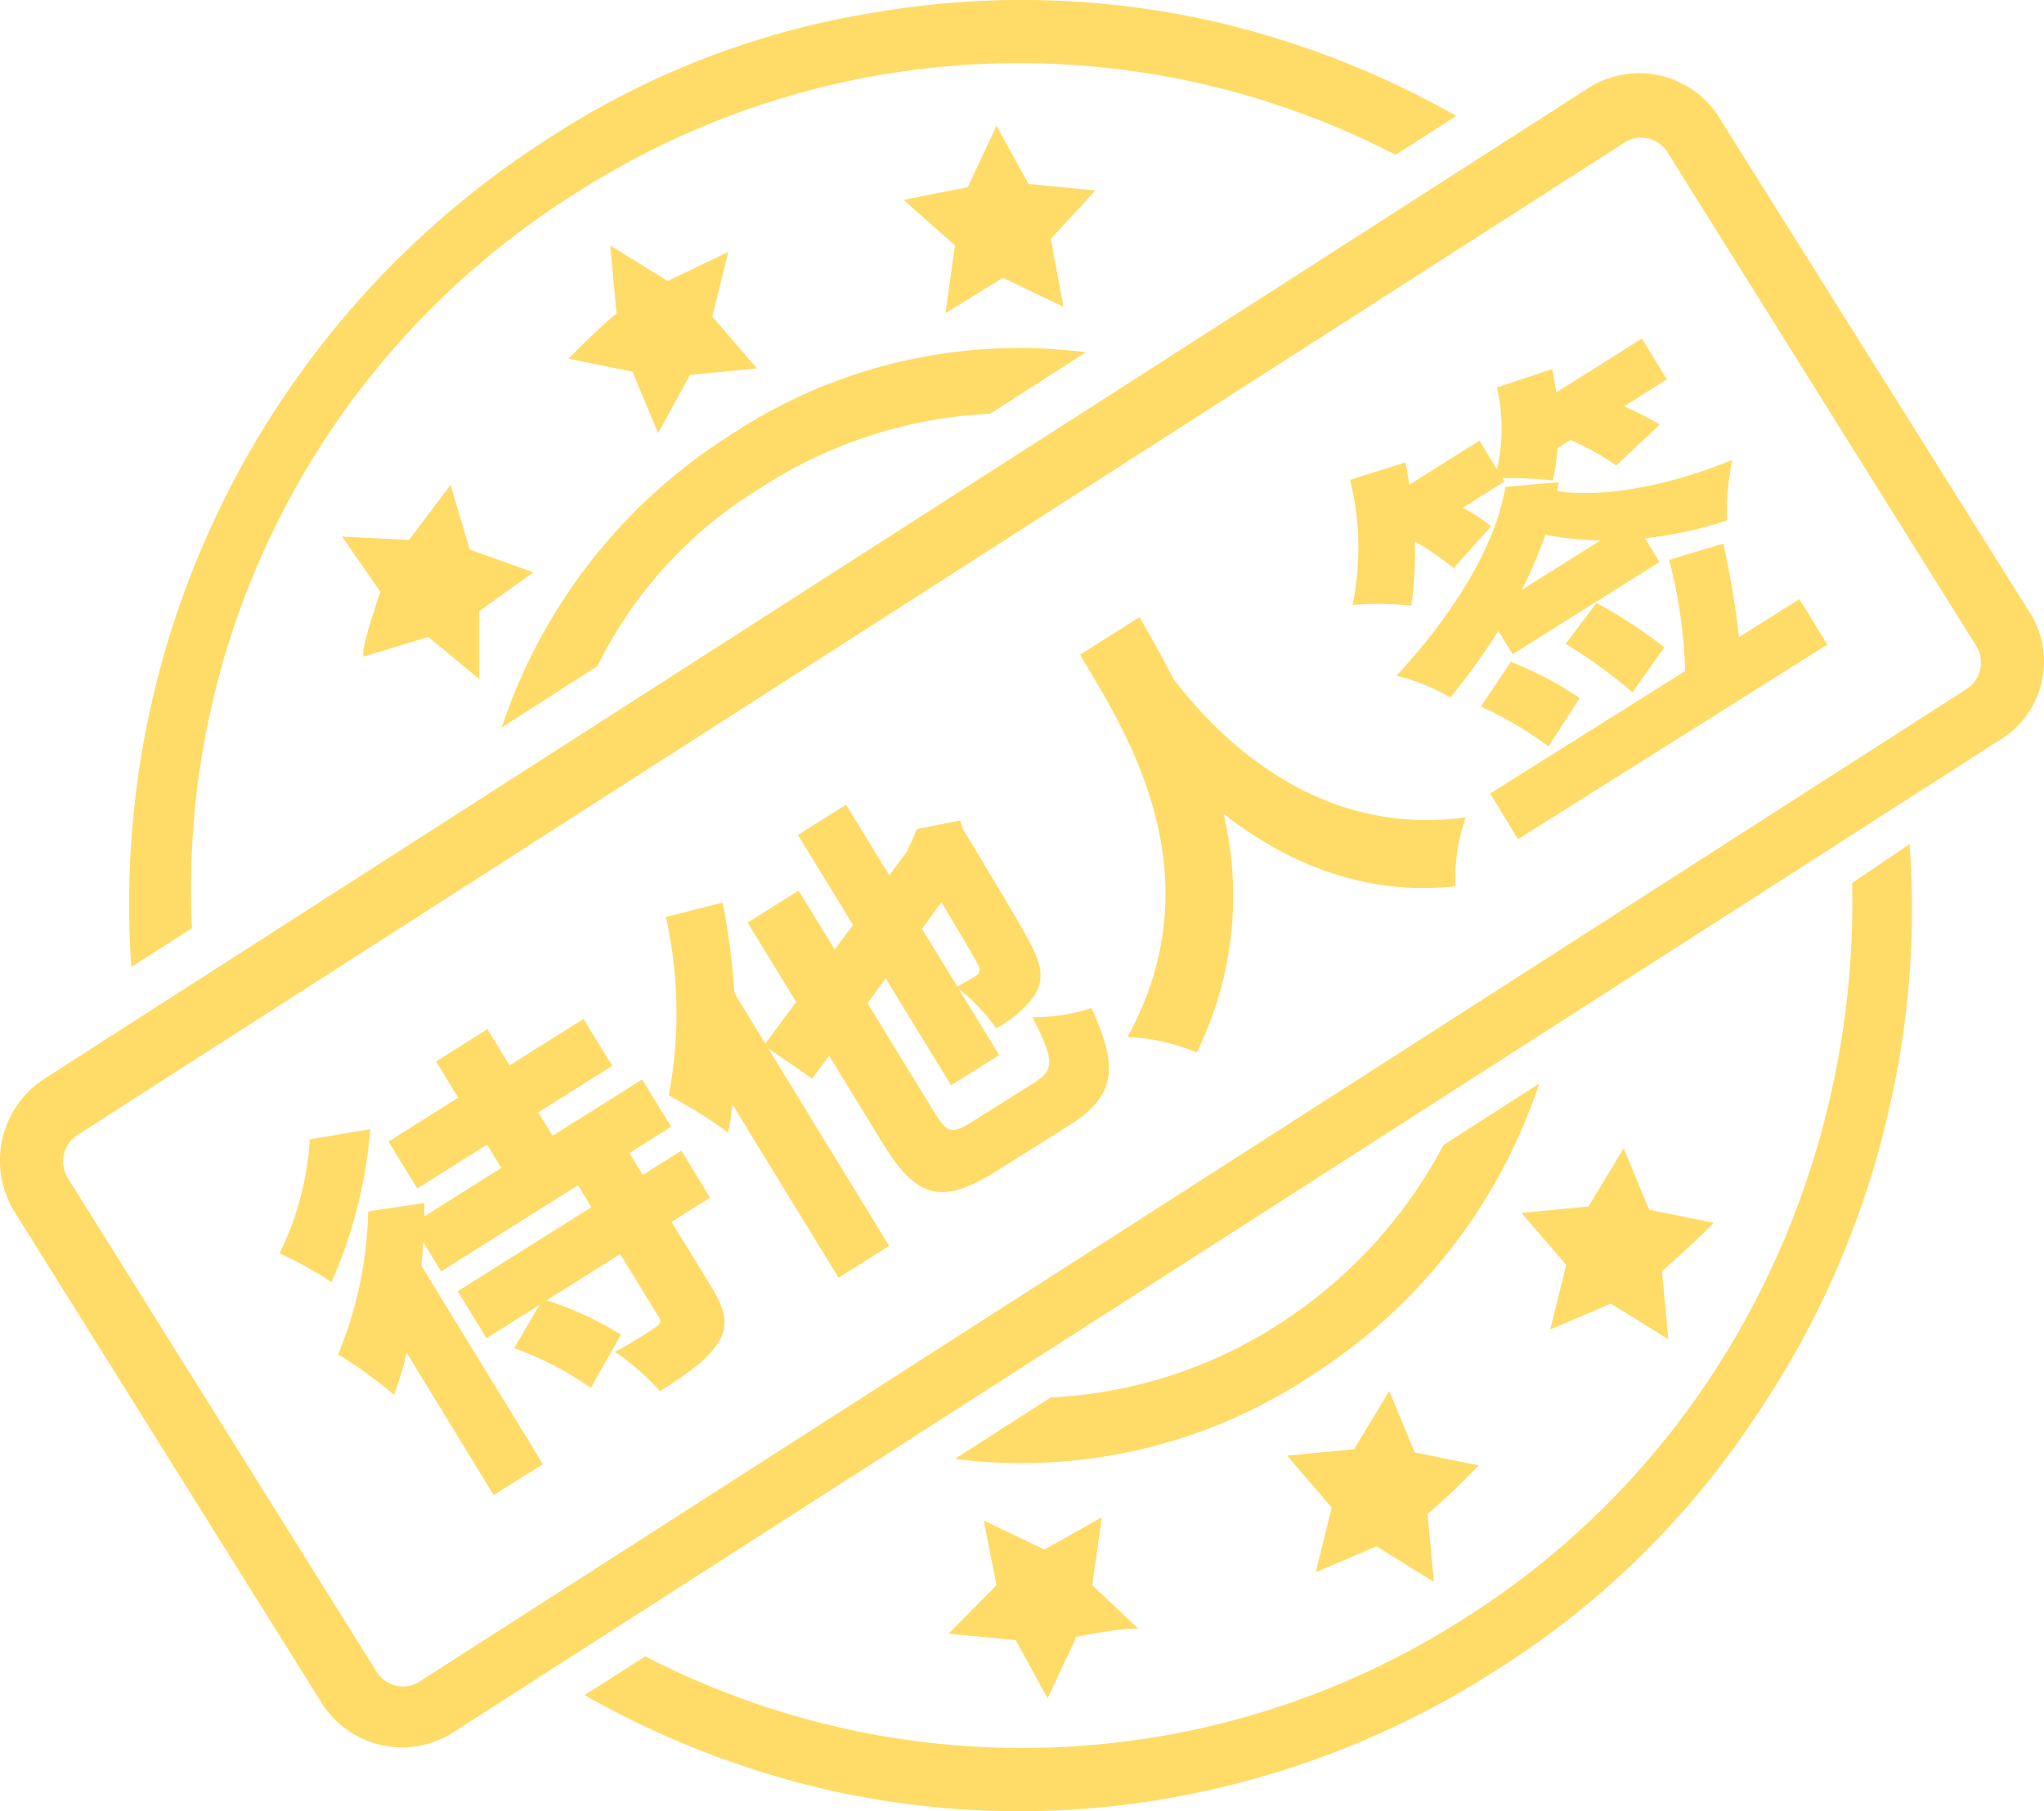 <svg xmlns="http://www.w3.org/2000/svg" width="158" height="140" viewBox="0 0 158 140">
<defs>
    <style>
      .cls-1 {
        fill: #ffdc68;
        fill-rule: evenodd;
      }
    </style>
  </defs>
  <path id="形状_794" data-name="形状 794" class="cls-1" d="M3297.93,3547.24l-24.18-38.53a7.3,7.3,0,0,0-9.88-2.25l-119.69,76.8a7.549,7.549,0,0,0-2.22,10l23.94,38.28a7.348,7.348,0,0,0,9.87,2.25l119.69-76.8a7.089,7.089,0,0,0,2.47-9.75h0Zm-4.94,5.75-119.69,76.79a2.385,2.385,0,0,1-3.21-.75l-23.94-38.27a2.451,2.451,0,0,1,.74-3.25l119.7-76.79a2.385,2.385,0,0,1,3.21.75l23.94,38.27a2.454,2.454,0,0,1-.75,3.25h0Zm-104.39-29.02-0.49-5.25,4.44,2.75,4.69-2.25-1.24,5,3.46,4.01-5.18.5-2.47,4.5-1.98-4.75-4.93-1a50.386,50.386,0,0,1,3.7-3.51h0Zm27.15-9.75,2.22-4.75,2.47,4.5,5.18,0.5-3.46,3.75,0.99,5.25-4.69-2.25-4.44,2.75,0.74-5.25-3.95-3.5c-0.24,0,4.94-1,4.94-1h0Zm35.54,102.56,0.49,5.25-4.44-2.75-4.69,2,1.23-5-3.45-4.01,5.18-.5,2.72-4.5,1.97,4.75,4.94,1a52.644,52.644,0,0,1-3.95,3.76h0Zm18.12-18.76,0.49,5.25-4.44-2.75-4.69,2,1.24-5-3.46-4.01,5.18-.5,2.72-4.5,1.97,4.75,4.94,1c0,0.25-3.95,3.76-3.95,3.76h0Zm-45.27,28.26-2.22,4.75-2.47-4.5-5.18-.5,3.7-3.75-0.99-5,4.69,2.25,4.44-2.5-0.74,5.25,3.7,3.5c0-.5-4.93.5-4.93,0.5h0Zm-53.8-80.79-2.96-4.26,5.18,0.25,3.21-4.25,1.48,5,4.93,1.76-4.19,3v5.25l-3.95-3.25-4.94,1.5c-0.49,0,1.24-5,1.24-5h0Zm15.05-30.77a63.377,63.377,0,0,1,63.43-3l4.69-3.01a69.843,69.843,0,0,0-18.51-7.25,67.163,67.163,0,0,0-26.41-.75,64.8,64.8,0,0,0-25.67,10.01,70.208,70.208,0,0,0-31.83,63.78l4.69-3a63.471,63.471,0,0,1,29.61-56.78h0Zm68.86,110.06a63.377,63.377,0,0,1-63.43,3l-4.69,3a69.53,69.53,0,0,0,18.51,7.26,67.163,67.163,0,0,0,26.41.75,68.775,68.775,0,0,0,25.67-10.01,66.273,66.273,0,0,0,19.74-19.26,69.716,69.716,0,0,0,10.61-24.51,68.355,68.355,0,0,0,1.48-20.01l-4.44,3c0.49,22.26-10.12,44.27-29.86,56.78h0Zm-54.54-87.3a35.642,35.642,0,0,1,17.77-5.75l7.4-4.75a40.434,40.434,0,0,0-27.64,6.5,42.62,42.62,0,0,0-17.52,22.51l7.4-4.75a33.392,33.392,0,0,1,12.59-13.76h0Zm40.22,64.54a35.642,35.642,0,0,1-17.77,5.75l-7.4,4.75a40.488,40.488,0,0,0,27.64-6.5,42.62,42.62,0,0,0,17.52-22.51l-7.4,4.75a36.95,36.95,0,0,1-12.59,13.76h0Zm-70.37-14.99a36.65,36.65,0,0,1-2.99,11.83,30.016,30.016,0,0,0-4.02-2.23,23.157,23.157,0,0,0,2.34-8.81Zm20.03,1.85,1.04,1.69,2.98-1.88,2.22,3.64-2.98,1.87,3.04,4.96c1.15,1.89,1.42,3.07.54,4.42s-2.43,2.41-4.48,3.7a18.433,18.433,0,0,0-3.48-3.03,35.7,35.7,0,0,0,3.12-1.89c0.41-.26.5-0.43,0.28-0.79l-2.99-4.88-5.69,3.58a24.784,24.784,0,0,1,5.75,2.65l-2.33,4.11a25.22,25.22,0,0,0-5.93-3.07l1.96-3.34-4.1,2.58-2.22-3.64,10.34-6.5-1.04-1.69-10.58,6.66-1.38-2.25c-0.04.61-.09,1.21-0.14,1.82l9.39,15.33-3.81,2.39-6.73-11.01a25.062,25.062,0,0,1-.97,3.26,32.581,32.581,0,0,0-4.33-3.12,30.5,30.5,0,0,0,2.33-11.06l4.33-.65c0.02,0.34.01,0.69,0,1.04l5.96-3.75-1.1-1.8-5.39,3.39-2.23-3.63,5.39-3.39-1.71-2.8,3.97-2.5,1.71,2.8,5.72-3.59,2.22,3.63-5.72,3.6,1.11,1.8,6.92-4.35,2.24,3.66Zm31.33-5.46c1.56-.98,1.49-1.78-0.17-5.04a14.243,14.243,0,0,0,4.56-.71c2.13,4.65,1.89,6.8-1.8,9.12l-5.47,3.44c-4.27,2.68-6.22,2.22-8.85-2.08l-4.16-6.79-1.3,1.77-3.41-2.35,9.35,15.28-3.91,2.46-8.2-13.39c-0.1.76-.19,1.47-0.33,2.17a37.623,37.623,0,0,0-4.6-2.87,33.932,33.932,0,0,0-.22-13.8l4.39-1.11a55.568,55.568,0,0,1,.91,6.99l2.39,3.91,2.38-3.22-3.75-6.13,3.94-2.48,2.79,4.55,1.42-1.89-4.26-6.96,3.72-2.34,3.34,5.46,1.39-1.87,0.34-.75,0.4-.95,3.34-.67,0.24,0.69c2.87,4.76,4.68,7.77,5.3,9.03,0.81,1.53.9,2.66,0.25,3.76a8.671,8.671,0,0,1-3,2.58,14.514,14.514,0,0,0-2.9-3.05l3.14,5.13-3.72,2.33-5.06-8.26-1.4,1.92,5.13,8.37c1.05,1.72,1.39,1.78,3.08.71Zm-8.71-11.87,2.73,4.46c0.51-.28,1.13-0.63,1.4-0.81a0.544,0.544,0,0,0,.2-0.85c-0.17-.39-0.94-1.71-2.83-4.86Zm16.81-24.09c0.76,1.29,1.67,2.9,2.62,4.76,2.82,3.68,10.53,12.39,22.61,10.71a13.608,13.608,0,0,0-.79,5.33c-7.46.81-13.51-2.14-17.94-5.61a27.469,27.469,0,0,1-2.07,18.46,15.543,15.543,0,0,0-5.36-1.2c7.21-13.09-.74-24.49-3.66-29.56Zm24.28-3.79a19.6,19.6,0,0,0-3-2.06,29.44,29.44,0,0,1-.26,4.96,25.539,25.539,0,0,0-4.55-.06,21.871,21.871,0,0,0-.19-9.67l4.28-1.35c0.13,0.57.21,1.14,0.3,1.73l5.42-3.41,1.36,2.22a14.238,14.238,0,0,0-.01-6.33l4.28-1.42c0.12,0.57.21,1.21,0.31,1.8l6.62-4.16,1.93,3.16-3.31,2.08a22.532,22.532,0,0,1,2.76,1.41l-3.37,3.16a20.848,20.848,0,0,0-3.52-1.97l-1.01.63a16.658,16.658,0,0,1-.37,2.5,27.716,27.716,0,0,0-3.89-.17l0.16,0.25-3.23,2.03a13.412,13.412,0,0,1,2.19,1.43Zm8.02-5.96c3.61,0.57,8.81-.47,13.53-2.41a18.294,18.294,0,0,0-.4,4.67,30.926,30.926,0,0,1-6.35,1.39l1.12,1.83-11.35,7.13-1.11-1.8a50.12,50.12,0,0,1-3.71,5.14,16.1,16.1,0,0,0-4.17-1.68c3.94-4.21,7.66-9.77,8.42-14.59l4.13-.37Zm-3.59,13.2a26.991,26.991,0,0,1,5.32,2.8l-2.41,3.74a29.121,29.121,0,0,0-5.23-3.09Zm16.42-9.14a65.294,65.294,0,0,1,1.21,7.23l4.68-2.94,2.15,3.52-23.91,15.04-2.15-3.53,15.07-9.47a37.984,37.984,0,0,0-1.24-8.59Zm-9.5-.24a25.166,25.166,0,0,1-4.25-.44,35.711,35.711,0,0,1-1.83,4.26Zm-0.3,4.83a35.493,35.493,0,0,1,5.24,3.43l-2.46,3.47a39.94,39.94,0,0,0-5.17-3.74Z" transform="translate(-3140.94 -3499.75)"/>
</svg>
